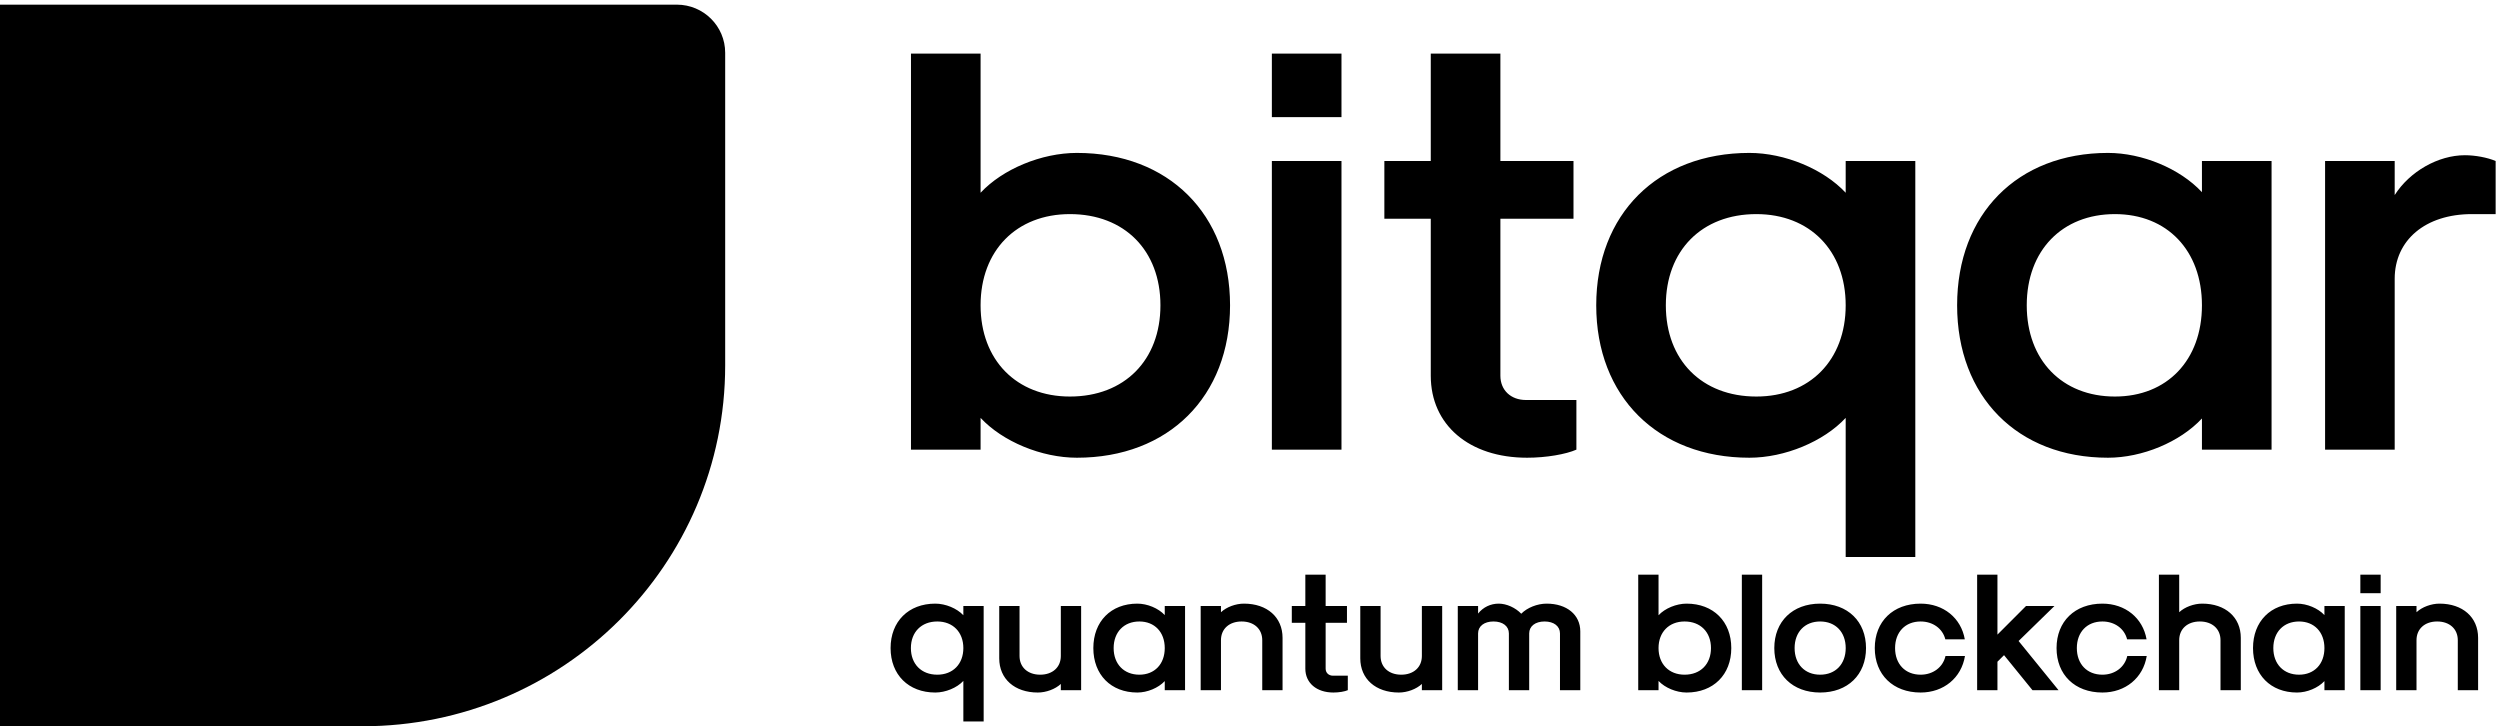<svg width="179" height="52" viewBox="0 0 179 52" fill="none" xmlns="http://www.w3.org/2000/svg">
<path d="M77.106 32.773C74.572 32.773 71.789 31.616 70.21 29.921V32.194H65.226V3.84H70.21V13.801C71.789 12.106 74.572 10.949 77.106 10.949C83.669 10.949 88.072 15.33 88.072 21.861C88.072 28.392 83.669 32.773 77.106 32.773ZM76.607 28.392C80.512 28.392 83.087 25.788 83.087 21.861C83.087 17.934 80.512 15.33 76.607 15.33C72.786 15.33 70.21 17.934 70.21 21.861C70.21 25.788 72.786 28.392 76.607 28.392ZM91.065 8.386V3.84H96.05V8.386H91.065ZM91.065 32.194V11.528H96.05V32.194H91.065ZM109.339 32.773C105.185 32.773 102.443 30.417 102.443 26.904V15.661H99.12V11.528H102.443V3.84H107.428V11.528H112.662V15.661H107.428V26.904C107.428 27.937 108.176 28.64 109.256 28.64H112.87V32.194C112.122 32.525 110.71 32.773 109.339 32.773ZM125.256 10.949C127.79 10.949 130.573 12.106 132.151 13.801V11.528H137.136V39.882H132.151V29.921C130.573 31.616 127.79 32.773 125.256 32.773C118.693 32.773 114.29 28.392 114.29 21.861C114.29 15.33 118.693 10.949 125.256 10.949ZM125.754 15.33C121.85 15.33 119.274 17.934 119.274 21.861C119.274 25.788 121.85 28.392 125.754 28.392C129.576 28.392 132.151 25.788 132.151 21.861C132.151 17.934 129.576 15.33 125.754 15.33ZM150.93 32.773C144.45 32.773 140.13 28.392 140.13 21.861C140.13 15.33 144.45 10.949 150.93 10.949C153.381 10.949 156.081 12.065 157.659 13.76V11.528H162.644V32.194H157.659V29.962C156.081 31.657 153.381 32.773 150.93 32.773ZM151.428 28.392C155.167 28.392 157.659 25.788 157.659 21.861C157.659 17.934 155.167 15.33 151.428 15.33C147.648 15.33 145.115 17.934 145.115 21.861C145.115 25.788 147.648 28.392 151.428 28.392ZM166.476 32.194V11.528H171.46V13.966C172.54 12.272 174.576 11.114 176.487 11.114C177.234 11.114 178.107 11.28 178.688 11.528V15.33H176.985C173.662 15.33 171.46 17.19 171.46 19.96V32.194H166.476Z" fill="black"/>
<path d="M0 0.333H48.462C50.373 0.333 51.923 1.875 51.923 3.778V26.167C51.923 40.434 40.3 52 25.962 52H0V0.333Z" fill="black"/>
<path d="M66.965 43.22C67.704 43.22 68.515 43.558 68.976 44.052V43.389H70.43V51.659H68.976V48.754C68.515 49.248 67.704 49.585 66.965 49.585C65.05 49.585 63.766 48.308 63.766 46.403C63.766 44.498 65.05 43.22 66.965 43.22ZM67.11 44.498C65.971 44.498 65.22 45.258 65.22 46.403C65.22 47.548 65.971 48.308 67.11 48.308C68.225 48.308 68.976 47.548 68.976 46.403C68.976 45.258 68.225 44.498 67.11 44.498ZM77.409 43.389V49.417H75.955V48.971C75.555 49.344 74.901 49.585 74.307 49.585C72.648 49.585 71.545 48.609 71.545 47.138V43.389H72.999V46.969C72.999 47.777 73.593 48.308 74.477 48.308C75.361 48.308 75.955 47.777 75.955 46.969V43.389H77.409ZM81.433 49.585C79.543 49.585 78.283 48.308 78.283 46.403C78.283 44.498 79.543 43.22 81.433 43.22C82.148 43.22 82.936 43.546 83.396 44.04V43.389H84.85V49.417H83.396V48.766C82.936 49.26 82.148 49.585 81.433 49.585ZM81.579 48.308C82.669 48.308 83.396 47.548 83.396 46.403C83.396 45.258 82.669 44.498 81.579 44.498C80.476 44.498 79.737 45.258 79.737 46.403C79.737 47.548 80.476 48.308 81.579 48.308ZM85.968 49.417V43.389H87.421V43.835C87.821 43.461 88.475 43.22 89.069 43.22C90.729 43.22 91.831 44.197 91.831 45.667V49.417H90.377V45.836C90.377 45.028 89.784 44.498 88.899 44.498C88.015 44.498 87.421 45.028 87.421 45.836V49.417H85.968ZM95.474 49.585C94.262 49.585 93.462 48.898 93.462 47.874V44.594H92.493V43.389H93.462V41.147H94.916V43.389H96.443V44.594H94.916V47.874C94.916 48.175 95.134 48.38 95.449 48.38H96.503V49.417C96.285 49.513 95.873 49.585 95.474 49.585ZM103.26 43.389V49.417H101.806V48.971C101.407 49.344 100.752 49.585 100.159 49.585C98.499 49.585 97.396 48.609 97.396 47.138V43.389H98.85V46.969C98.85 47.777 99.444 48.308 100.328 48.308C101.213 48.308 101.806 47.777 101.806 46.969V43.389H103.26ZM104.377 49.417V43.389H105.831V43.931C106.195 43.473 106.728 43.22 107.309 43.22C107.867 43.22 108.509 43.509 108.921 43.943C109.345 43.509 110.072 43.22 110.738 43.22C112.18 43.22 113.149 44.016 113.149 45.209V49.417H111.695V45.354C111.695 44.836 111.259 44.498 110.593 44.498C109.926 44.498 109.49 44.836 109.49 45.354V49.417H108.036V45.354C108.036 44.836 107.6 44.498 106.934 44.498C106.267 44.498 105.831 44.836 105.831 45.354V49.417H104.377ZM120.762 49.585C120.023 49.585 119.211 49.248 118.751 48.754V49.417H117.297V41.147H118.751V44.052C119.211 43.558 120.023 43.22 120.762 43.22C122.676 43.22 123.96 44.498 123.96 46.403C123.96 48.308 122.676 49.585 120.762 49.585ZM120.616 48.308C121.755 48.308 122.506 47.548 122.506 46.403C122.506 45.258 121.755 44.498 120.616 44.498C119.502 44.498 118.751 45.258 118.751 46.403C118.751 47.548 119.502 48.308 120.616 48.308ZM124.716 49.417V41.147H126.17V49.417H124.716ZM130.323 49.585C128.349 49.585 127.04 48.308 127.04 46.403C127.04 44.498 128.349 43.22 130.323 43.22C132.298 43.22 133.607 44.498 133.607 46.403C133.607 48.308 132.298 49.585 130.323 49.585ZM130.323 48.308C131.426 48.308 132.153 47.548 132.153 46.403C132.153 45.258 131.426 44.498 130.323 44.498C129.221 44.498 128.494 45.258 128.494 46.403C128.494 47.548 129.221 48.308 130.323 48.308ZM137.517 49.585C135.543 49.585 134.234 48.308 134.234 46.403C134.234 44.498 135.543 43.22 137.517 43.22C139.153 43.22 140.413 44.245 140.68 45.776H139.286C139.092 45.004 138.39 44.498 137.517 44.498C136.415 44.498 135.688 45.258 135.688 46.403C135.688 47.548 136.415 48.308 137.517 48.308C138.402 48.308 139.117 47.777 139.298 46.969H140.692C140.437 48.537 139.165 49.585 137.517 49.585ZM141.563 49.417V41.147H143.017V45.438L145.064 43.389H147.1L144.531 45.896L147.391 49.417H145.525L143.489 46.909L143.017 47.379V49.417H141.563ZM150.532 49.585C148.557 49.585 147.249 48.308 147.249 46.403C147.249 44.498 148.557 43.22 150.532 43.22C152.167 43.22 153.427 44.245 153.694 45.776H152.301C152.107 45.004 151.404 44.498 150.532 44.498C149.429 44.498 148.702 45.258 148.702 46.403C148.702 47.548 149.429 48.308 150.532 48.308C151.416 48.308 152.131 47.777 152.313 46.969H153.706C153.452 48.537 152.18 49.585 150.532 49.585ZM154.578 49.417V41.147H156.031V43.835C156.431 43.461 157.085 43.22 157.679 43.22C159.339 43.22 160.441 44.197 160.441 45.667V49.417H158.988V45.836C158.988 45.028 158.394 44.498 157.51 44.498C156.625 44.498 156.031 45.028 156.031 45.836V49.417H154.578ZM164.466 49.585C162.576 49.585 161.316 48.308 161.316 46.403C161.316 44.498 162.576 43.22 164.466 43.22C165.181 43.22 165.969 43.546 166.429 44.04V43.389H167.883V49.417H166.429V48.766C165.969 49.26 165.181 49.585 164.466 49.585ZM164.612 48.308C165.702 48.308 166.429 47.548 166.429 46.403C166.429 45.258 165.702 44.498 164.612 44.498C163.509 44.498 162.77 45.258 162.77 46.403C162.77 47.548 163.509 48.308 164.612 48.308ZM169.001 42.473V41.147H170.455V42.473H169.001ZM169.001 49.417V43.389H170.455V49.417H169.001ZM171.568 49.417V43.389H173.022V43.835C173.421 43.461 174.076 43.22 174.669 43.22C176.329 43.22 177.432 44.197 177.432 45.667V49.417H175.978V45.836C175.978 45.028 175.384 44.498 174.5 44.498C173.615 44.498 173.022 45.028 173.022 45.836V49.417H171.568Z" fill="black"/>
</svg>
